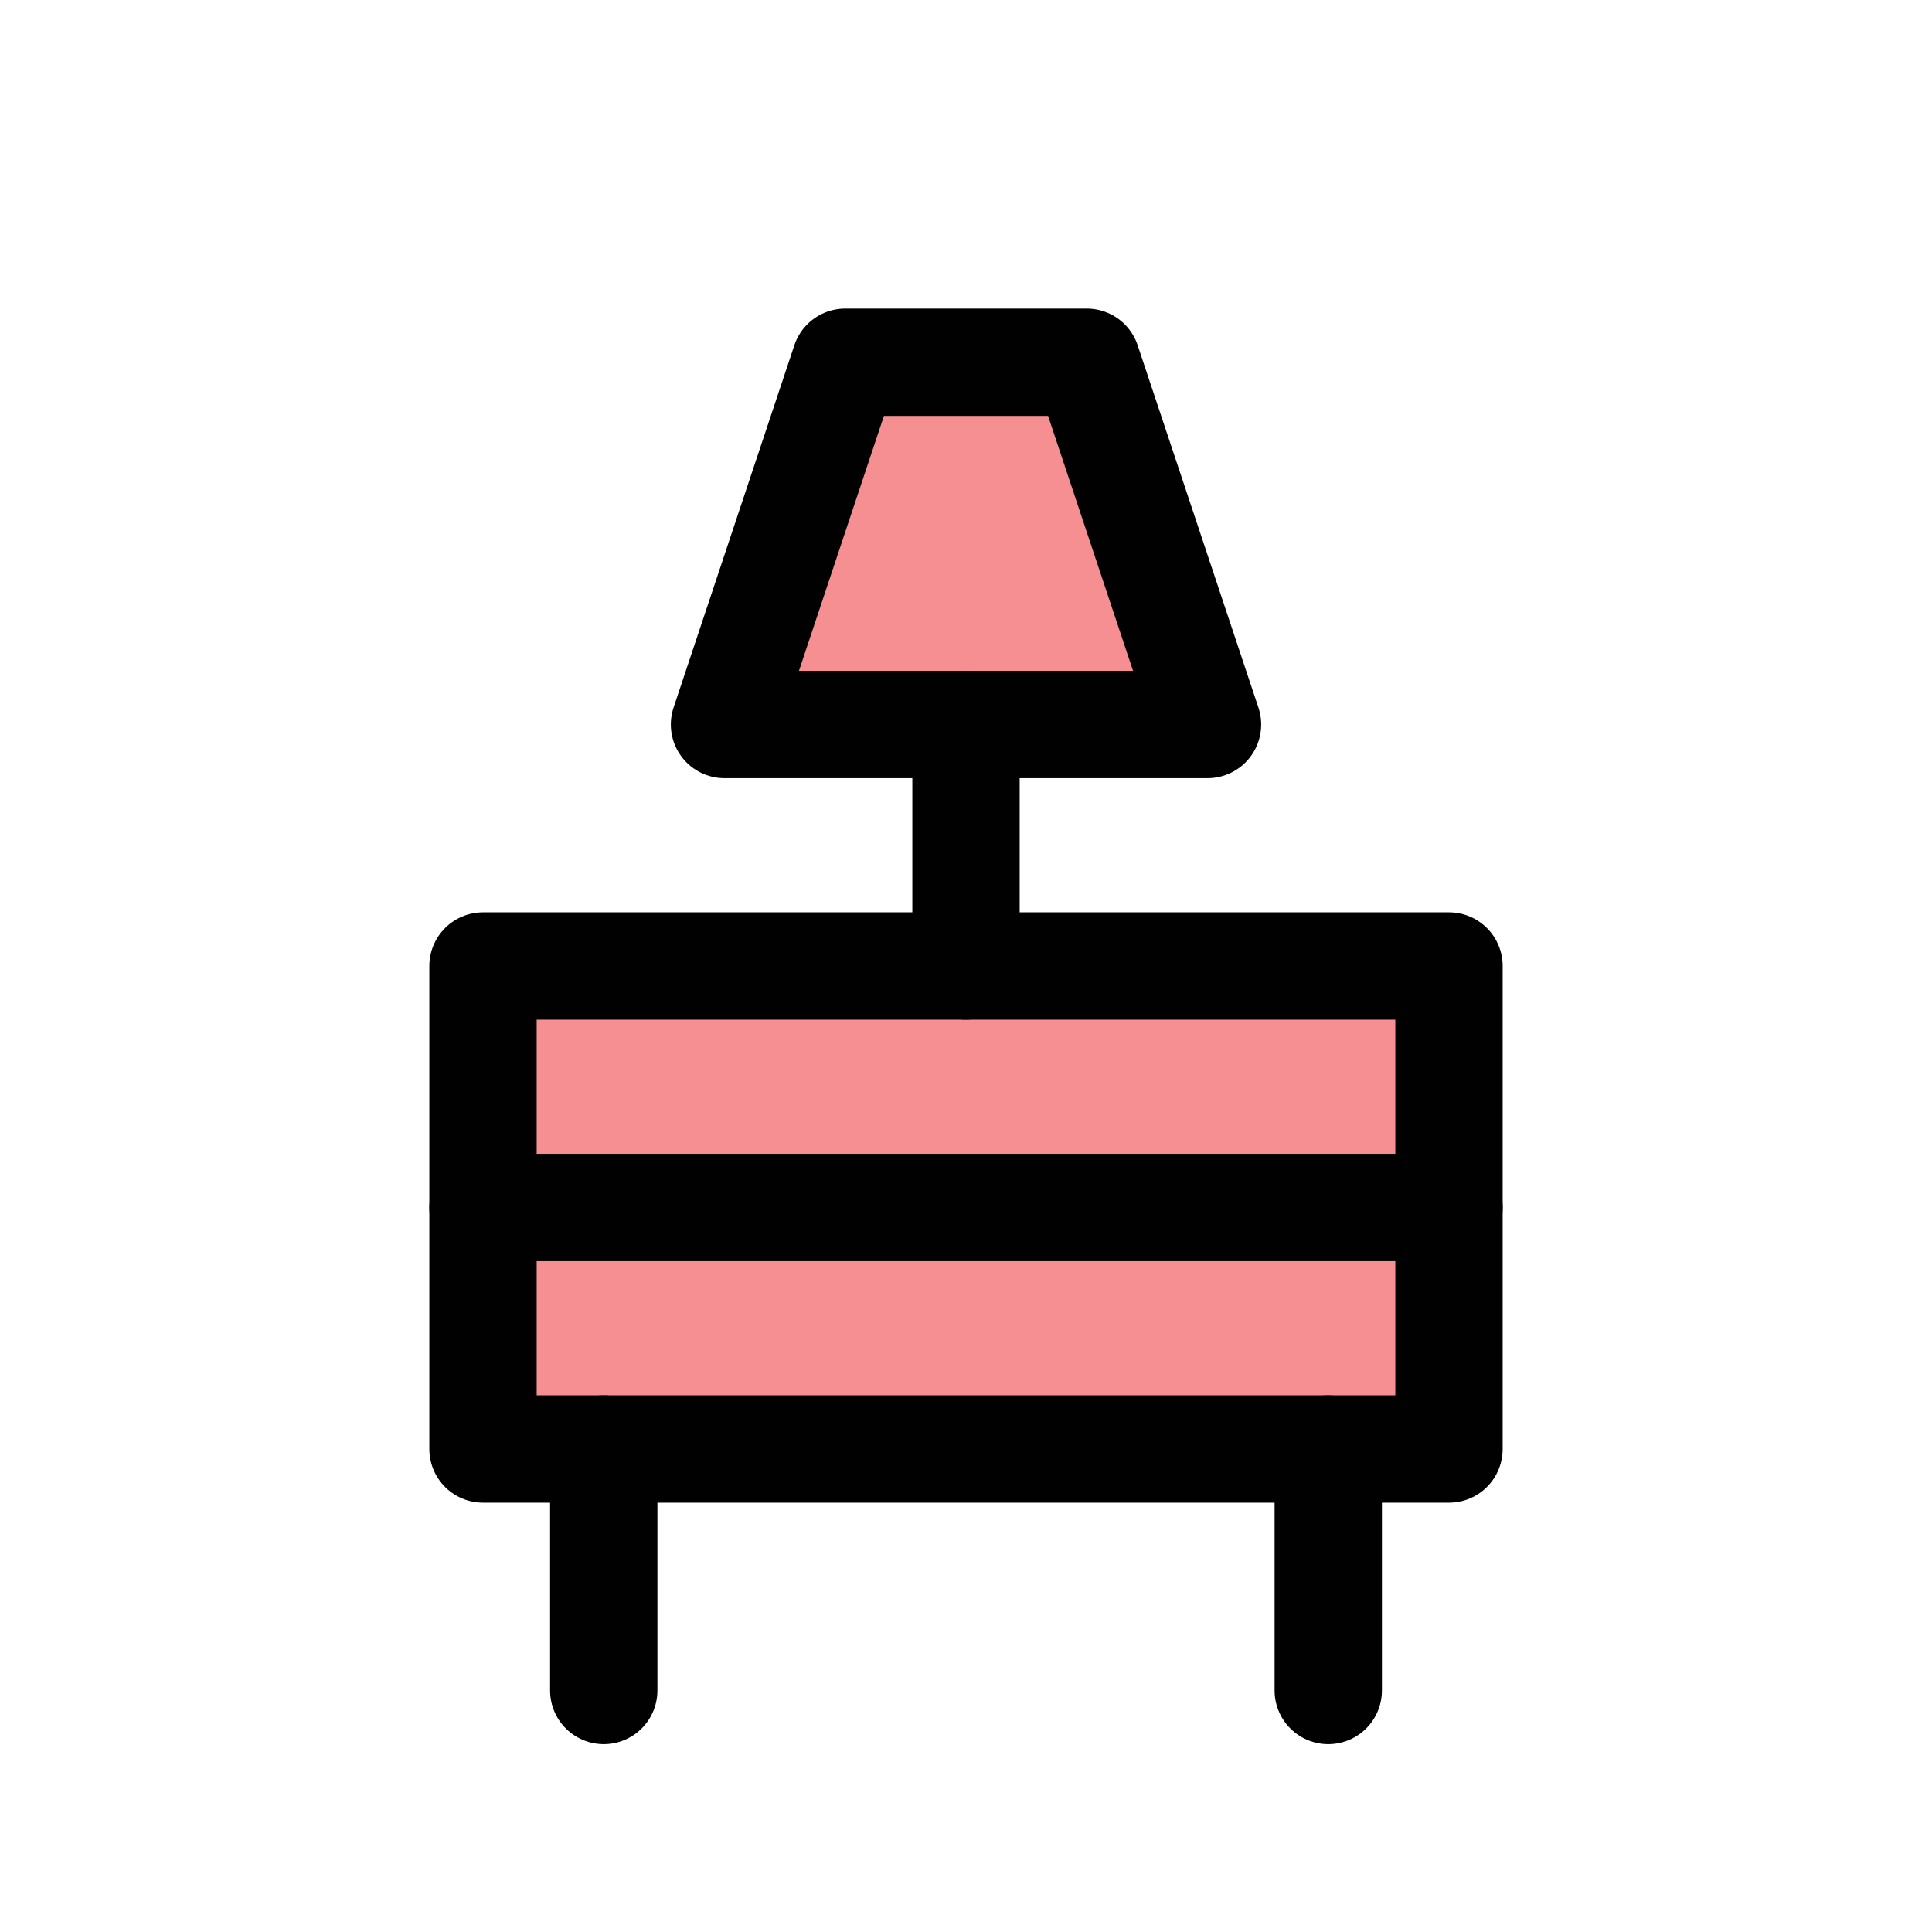 <?xml version="1.0" encoding="UTF-8"?>
<svg id="furniture-bedside-table" xmlns="http://www.w3.org/2000/svg" viewBox="0 0 72 72">
  <rect x="18" y="36" width="36" height="18" style="fill: #ed2024; opacity: .5; stroke-width: 0px;"/>
  <polygon points="27 27 31.5 13.5 40.5 13.5 45 27 27 27" style="fill: #ed2024; opacity: .5; stroke-width: 0px;"/>
  <line x1="22.5" y1="63" x2="22.5" y2="54" style="fill: none; stroke: #010101; stroke-linecap: round; stroke-linejoin: round; stroke-width: 4px;"/>
  <line x1="49.5" y1="63" x2="49.5" y2="54" style="fill: none; stroke: #010101; stroke-linecap: round; stroke-linejoin: round; stroke-width: 4px;"/>
  <rect x="18" y="36" width="36" height="18" style="fill: none; stroke: #010101; stroke-linecap: round; stroke-linejoin: round; stroke-width: 4px;"/>
  <polygon points="27 27 31.5 13.5 40.5 13.5 45 27 27 27" style="fill: none; stroke: #010101; stroke-linecap: round; stroke-linejoin: round; stroke-width: 4px;"/>
  <line x1="36" y1="27" x2="36" y2="36" style="fill: none; stroke: #010101; stroke-linecap: round; stroke-linejoin: round; stroke-width: 4px;"/>
  <line x1="18" y1="45" x2="54" y2="45" style="fill: none; stroke: #010101; stroke-linecap: round; stroke-linejoin: round; stroke-width: 4px;"/>
</svg>